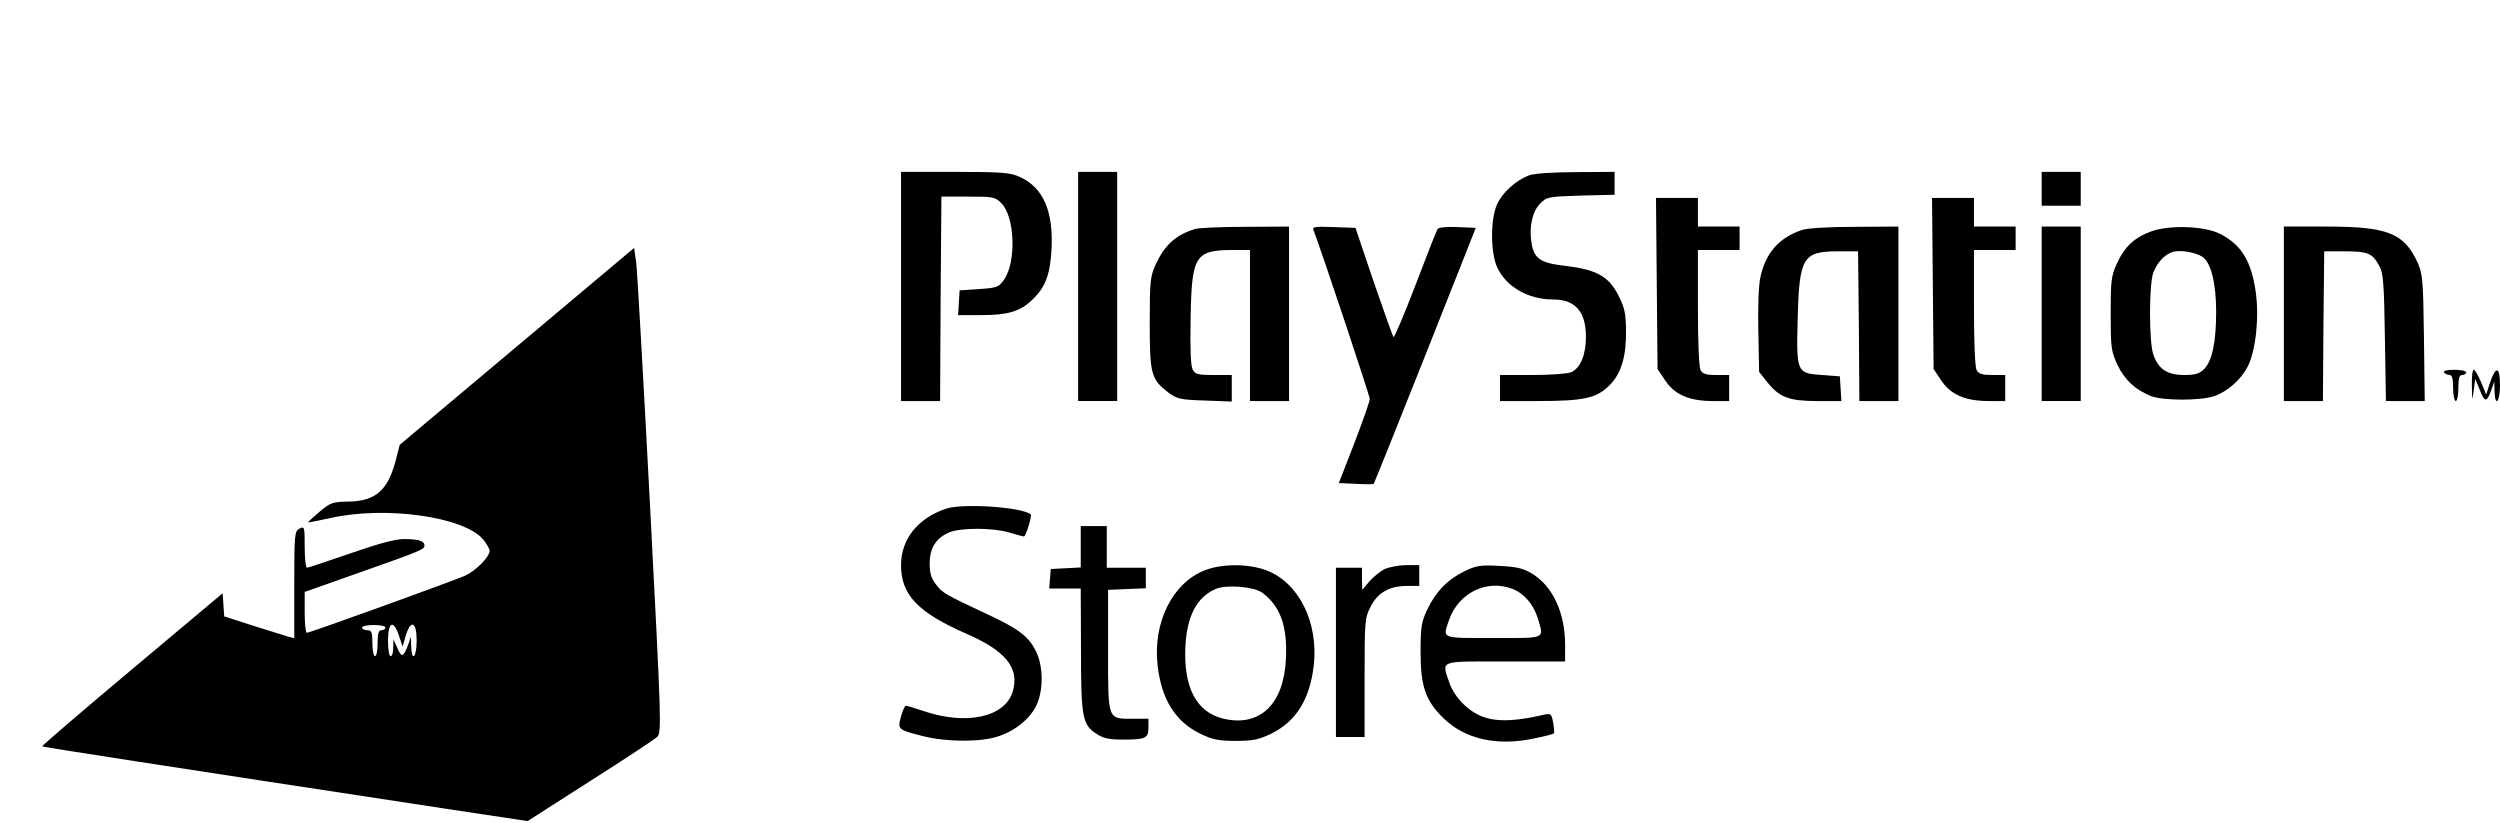 <?xml version="1.0" standalone="no"?>
<!DOCTYPE svg PUBLIC "-//W3C//DTD SVG 20010904//EN"
 "http://www.w3.org/TR/2001/REC-SVG-20010904/DTD/svg10.dtd">
<svg version="1.0" xmlns="http://www.w3.org/2000/svg"
 width="960pt" height="316pt" viewBox="0 0 960 316"
 preserveAspectRatio="xMidYMid meet">

<g transform="translate(0,316) scale(0.1,-0.1)"
fill="#000000" stroke="none">
<path d="M3460 2060 l0 -440 75 0 75 0 2 393 3 392 102 0 c97 0 104 -1 128
-25 52 -52 58 -222 12 -292 -22 -31 -26 -33 -97 -38 l-75 -5 -3 -47 -3 -48 91
0 c100 0 147 14 193 58 52 49 70 98 75 198 7 145 -33 235 -123 275 -35 16 -68
19 -247 19 l-208 0 0 -440z"/>
<path d="M4140 2060 l0 -440 75 0 75 0 0 440 0 440 -75 0 -75 0 0 -440z"/>
<path d="M5872 2487 c-50 -19 -102 -65 -123 -111 -26 -56 -26 -185 0 -242 34
-75 119 -124 215 -124 85 0 126 -47 126 -143 0 -69 -21 -120 -56 -136 -14 -6
-78 -11 -149 -11 l-125 0 0 -50 0 -50 146 0 c176 0 225 11 274 60 46 46 65
110 64 213 -1 65 -6 87 -30 134 -37 72 -84 98 -203 112 -96 11 -120 27 -130
88 -10 61 3 121 33 151 25 26 31 27 156 31 l130 3 0 44 0 44 -147 -1 c-87 0
-161 -5 -181 -12z"/>
<path d="M7840 2435 l0 -65 75 0 75 0 0 65 0 65 -75 0 -75 0 0 -65z"/>
<path d="M6362 2072 l3 -329 28 -42 c37 -56 91 -80 180 -81 l67 0 0 50 0 50
-50 0 c-38 0 -52 4 -60 19 -6 12 -10 107 -10 240 l0 221 80 0 80 0 0 45 0 45
-80 0 -80 0 0 55 0 55 -81 0 -80 0 3 -328z"/>
<path d="M7422 2072 l3 -329 28 -42 c37 -56 91 -80 180 -81 l67 0 0 50 0 50
-50 0 c-38 0 -52 4 -60 19 -6 12 -10 107 -10 240 l0 221 80 0 80 0 0 45 0 45
-80 0 -80 0 0 55 0 55 -81 0 -80 0 3 -328z"/>
<path d="M4590 2281 c-75 -23 -117 -61 -152 -136 -21 -46 -23 -64 -23 -225 0
-197 5 -216 71 -267 34 -25 46 -28 140 -31 l104 -4 0 51 0 51 -70 0 c-60 0
-71 3 -80 21 -8 14 -10 80 -8 197 4 241 17 262 164 262 l64 0 0 -290 0 -290
75 0 75 0 0 335 0 335 -167 -1 c-93 0 -179 -4 -193 -8z"/>
<path d="M5045 2273 c29 -75 215 -633 215 -645 0 -9 -27 -85 -59 -169 l-60
-154 66 -3 c36 -2 67 -2 68 0 2 2 91 224 198 493 l194 490 -70 3 c-43 2 -73
-1 -77 -8 -4 -6 -42 -103 -85 -216 -43 -112 -81 -202 -84 -198 -3 3 -37 99
-76 212 l-70 207 -84 3 c-77 3 -83 1 -76 -15z"/>
<path d="M6920 2277 c-88 -29 -140 -88 -160 -181 -7 -30 -10 -115 -8 -208 l3
-156 31 -39 c47 -59 84 -73 192 -73 l93 0 -3 48 -3 47 -70 5 c-96 7 -97 10
-92 215 6 236 20 259 151 260 l81 0 3 -287 2 -288 75 0 75 0 0 335 0 335 -167
-1 c-100 0 -182 -5 -203 -12z"/>
<path d="M7840 1955 l0 -335 75 0 75 0 0 335 0 335 -75 0 -75 0 0 -335z"/>
<path d="M8262 2272 c-66 -24 -104 -59 -134 -126 -21 -46 -23 -66 -23 -191 0
-130 2 -144 26 -196 28 -58 67 -95 129 -120 45 -18 192 -18 243 0 50 17 103
64 128 113 31 60 45 190 31 287 -17 119 -55 181 -137 223 -58 30 -192 35 -263
10z m195 -98 c33 -21 53 -102 53 -210 0 -116 -15 -190 -46 -221 -18 -18 -34
-23 -77 -23 -65 0 -99 23 -118 78 -17 48 -17 265 -1 313 14 40 46 74 77 82 29
8 86 -2 112 -19z"/>
<path d="M8770 1955 l0 -335 75 0 75 0 2 288 3 287 81 0 c89 -1 104 -7 132
-59 14 -26 17 -71 20 -273 l4 -243 75 0 74 0 -3 243 c-3 224 -5 245 -25 290
-52 112 -115 137 -350 137 l-163 0 0 -335z"/>
<path d="M1985 1830 l-450 -378 -16 -62 c-30 -113 -77 -154 -179 -156 -64 -1
-71 -4 -114 -40 -25 -21 -44 -39 -43 -40 1 -1 40 7 87 17 211 47 511 5 585
-82 14 -17 25 -37 25 -44 0 -24 -53 -77 -95 -96 -51 -22 -595 -219 -607 -219
-4 0 -8 35 -8 78 l0 79 178 63 c270 95 282 100 282 115 0 18 -23 25 -80 25
-33 0 -98 -18 -205 -55 -87 -30 -161 -55 -166 -55 -5 0 -9 36 -9 80 0 78 -1
80 -20 70 -19 -10 -20 -21 -20 -216 l0 -205 -22 6 c-13 4 -73 23 -135 42
l-112 36 -3 44 -3 45 -348 -292 c-192 -161 -347 -294 -345 -296 4 -3 443 -71
1553 -240 l311 -47 239 153 c132 84 248 160 258 170 18 16 17 47 -27 891 -25
481 -49 900 -53 931 l-8 56 -450 -378z m-505 -1080 c0 -5 -7 -10 -15 -10 -11
0 -15 -12 -15 -50 0 -27 -4 -50 -10 -50 -5 0 -10 23 -10 50 0 43 -3 50 -20 50
-11 0 -20 5 -20 10 0 6 20 10 45 10 25 0 45 -4 45 -10z m52 -31 l14 -42 12 42
c20 64 42 54 42 -19 0 -64 -19 -85 -21 -22 l-1 37 -11 -32 c-18 -47 -25 -49
-41 -12 l-15 34 -1 -32 c0 -18 -4 -33 -10 -33 -6 0 -10 27 -10 60 0 73 21 82
42 19z"/>
<path d="M9385 1730 c3 -5 13 -10 21 -10 10 0 14 -13 14 -50 0 -27 5 -50 10
-50 6 0 10 23 10 50 0 38 4 50 15 50 8 0 15 5 15 10 0 6 -21 10 -46 10 -27 0
-43 -4 -39 -10z"/>
<path d="M9492 1678 c1 -60 1 -61 7 -18 l6 45 18 -44 c19 -47 26 -47 44 2 l11
32 1 -37 c2 -64 21 -42 21 23 0 72 -16 76 -39 8 l-14 -44 -20 48 c-11 26 -23
47 -28 47 -5 0 -8 -28 -7 -62z"/>
<path d="M3634 1207 c-109 -36 -174 -117 -174 -217 0 -114 64 -182 252 -264
149 -65 202 -130 178 -218 -28 -102 -178 -135 -345 -78 -32 11 -62 20 -66 20
-5 0 -13 -19 -19 -41 -14 -50 -13 -51 85 -76 93 -23 225 -23 290 0 66 22 123
70 146 121 26 57 25 148 -2 203 -28 59 -67 88 -189 145 -161 75 -171 81 -196
114 -18 23 -24 43 -24 81 0 59 25 98 76 119 44 18 168 18 230 -1 27 -8 52 -15
56 -15 7 0 32 80 26 85 -36 28 -258 43 -324 22z"/>
<path d="M4150 1060 l0 -79 -57 -3 -58 -3 -3 -37 -3 -38 60 0 61 0 1 -232 c0
-261 5 -290 58 -325 27 -18 48 -23 102 -23 89 0 99 5 99 46 l0 34 -58 0 c-100
0 -97 -9 -97 262 l0 233 73 3 72 3 0 39 0 40 -75 0 -75 0 0 80 0 80 -50 0 -50
0 0 -80z"/>
<path d="M4626 970 c-124 -49 -199 -200 -181 -364 15 -132 68 -216 163 -263
48 -23 70 -28 137 -28 67 0 89 5 137 28 95 47 148 131 163 263 18 165 -58 317
-182 364 -70 26 -171 26 -237 0z m221 -86 c70 -52 97 -129 91 -254 -8 -176
-102 -264 -243 -229 -102 26 -151 121 -143 278 6 117 45 190 118 220 41 17
146 8 177 -15z"/>
<path d="M5315 974 c-16 -9 -42 -30 -57 -47 l-27 -32 -1 43 0 42 -50 0 -50 0
0 -325 0 -325 55 0 55 0 0 228 c0 216 1 230 23 272 27 54 72 80 140 80 l47 0
0 40 0 40 -52 0 c-29 -1 -66 -8 -83 -16z"/>
<path d="M5625 967 c-65 -31 -111 -78 -144 -147 -23 -49 -26 -67 -26 -165 0
-130 19 -186 88 -253 82 -80 205 -108 346 -78 41 8 76 17 78 20 2 2 1 21 -3
41 -6 34 -9 36 -33 31 -160 -37 -238 -28 -307 36 -26 24 -48 56 -58 85 -30 89
-46 83 214 83 l230 0 0 63 c0 125 -48 227 -128 275 -36 21 -61 26 -126 29 -70
4 -88 1 -131 -20z m182 -68 c45 -17 82 -60 98 -113 24 -81 36 -76 -170 -76
-206 0 -196 -4 -170 71 37 103 144 155 242 118z"/>
</g>
</svg>
